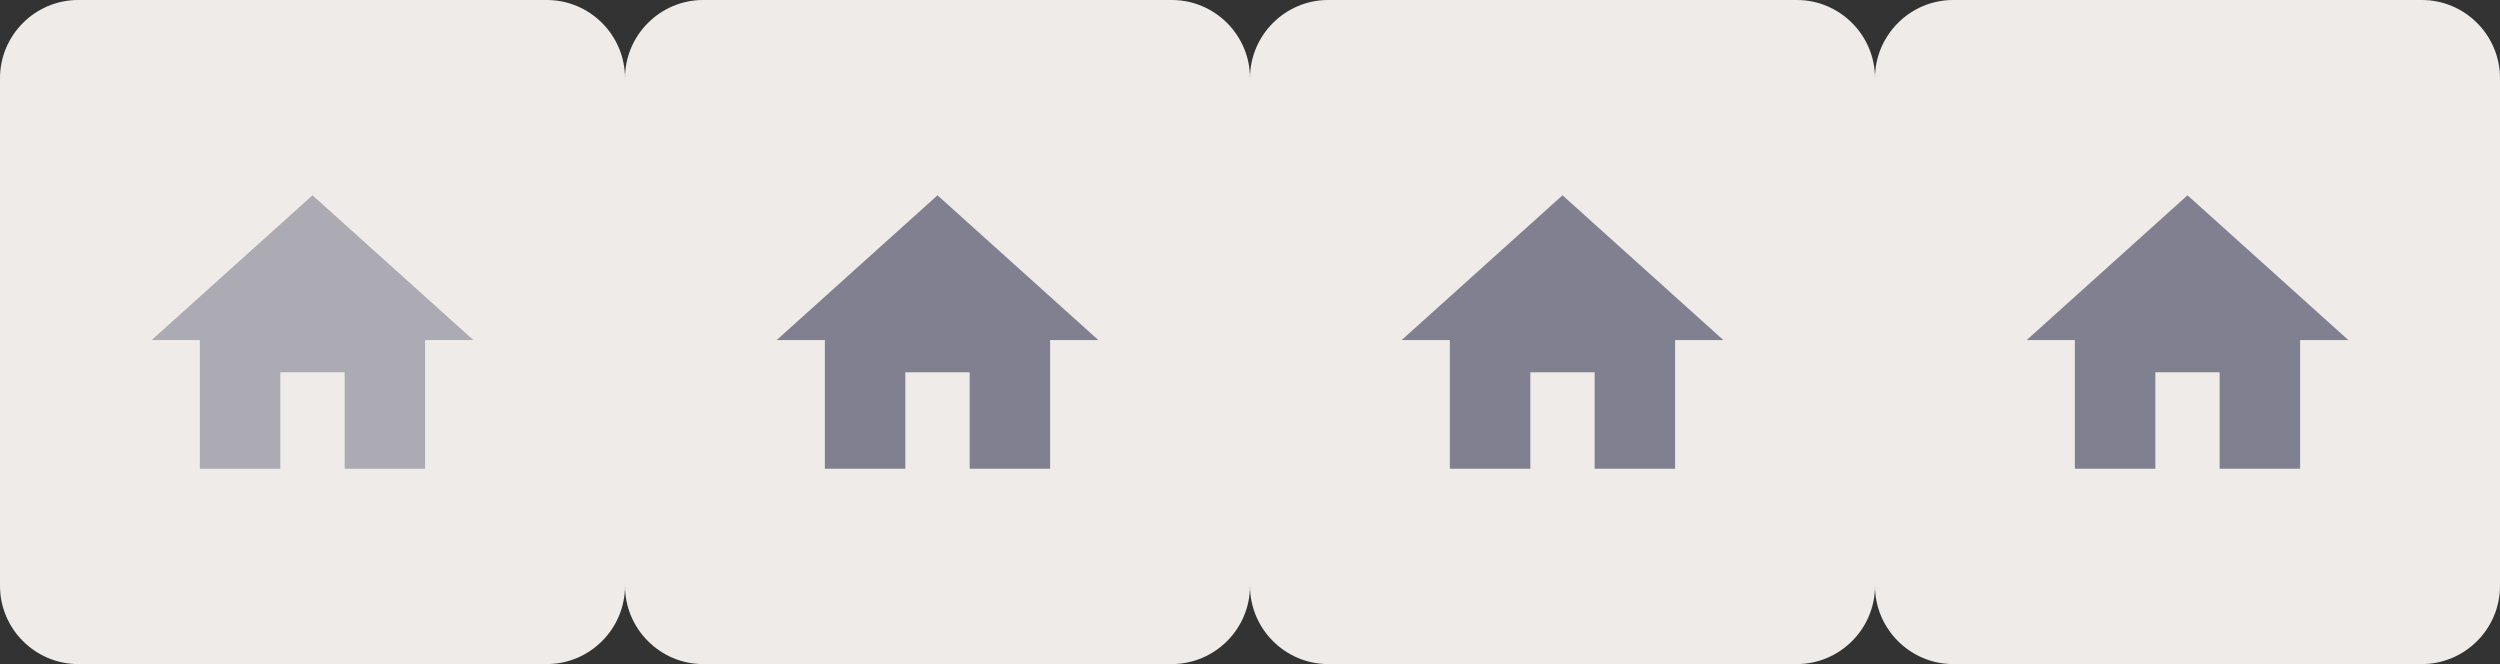 <?xml version="1.0" encoding="utf-8"?>
<!-- Generator: Adobe Illustrator 15.0.2, SVG Export Plug-In . SVG Version: 6.00 Build 0)  -->
<!DOCTYPE svg PUBLIC "-//W3C//DTD SVG 1.1//EN" "http://www.w3.org/Graphics/SVG/1.1/DTD/svg11.dtd">
<svg version="1.1" id="Calque_1" xmlns="http://www.w3.org/2000/svg" xmlns:xlink="http://www.w3.org/1999/xlink" x="0px" y="0px"
	 width="128px" height="34px" viewBox="0 0 128 34" enable-background="new 0 0 128 34" xml:space="preserve">
<rect x="0" y="0" width="128" height="34" fill="#333333" stroke="none"/>
<path fill="#EEEBE8" d="M60,0H36c-2.2,0-4,1.8-4,4v25v1c0,2.199,1.8,4,4,4h24c2.2,0,4-1.801,4-4v-1V4C64,1.8,62.2,0,60,0z"/>
<path fill="#EEEBE8" d="M28,0H4C1.8,0,0,1.8,0,4v25v1c0,2.199,1.8,4,4,4h24c2.2,0,4-1.801,4-4v-1V4C32,1.8,30.2,0,28,0z"/>
<path fill="#EEEBE8" d="M92,0H68c-2.2,0-4,1.8-4,4v26c0,2.199,1.8,4,4,4h24c2.2,0,4-1.801,4-4V4C96,1.8,94.2,0,92,0z"/>
<path fill="#EEEBE8" d="M124,0h-24c-2.2,0-4,1.8-4,4v26c0,2.199,1.801,4,4,4h24c2.201,0,4-1.801,4-4V4C128,1.8,126.201,0,124,0z"/>
<g id="home_1_">
	<polygon fill="#808090" points="46.353,24 46.353,19.059 49.646,19.059 49.646,24 53.766,24 53.766,17.412 56.236,17.412 48,10 
		39.764,17.412 42.233,17.412 42.233,24 	"/>
</g>
<g id="home_3_">
	<polygon fill="#808090" points="78.354,24 78.354,19.059 81.646,19.059 81.646,24 85.766,24 85.766,17.412 88.236,17.412 80,10 
		71.764,17.412 74.232,17.412 74.232,24 	"/>
</g>
<g id="home_4_">
	<polygon fill="#808090" points="110.354,24 110.354,19.059 113.646,19.059 113.646,24 117.766,24 117.766,17.412 120.236,17.412 
		112,10 103.764,17.412 106.232,17.412 106.232,24 	"/>
</g>
<g id="home_2_" opacity="0.6">
	<polygon fill="#808090" points="14.353,24 14.353,19.059 17.646,19.059 17.646,24 21.766,24 21.766,17.412 24.236,17.412 16,10 
		7.764,17.412 10.233,17.412 10.233,24 	"/>
</g>
</svg>

